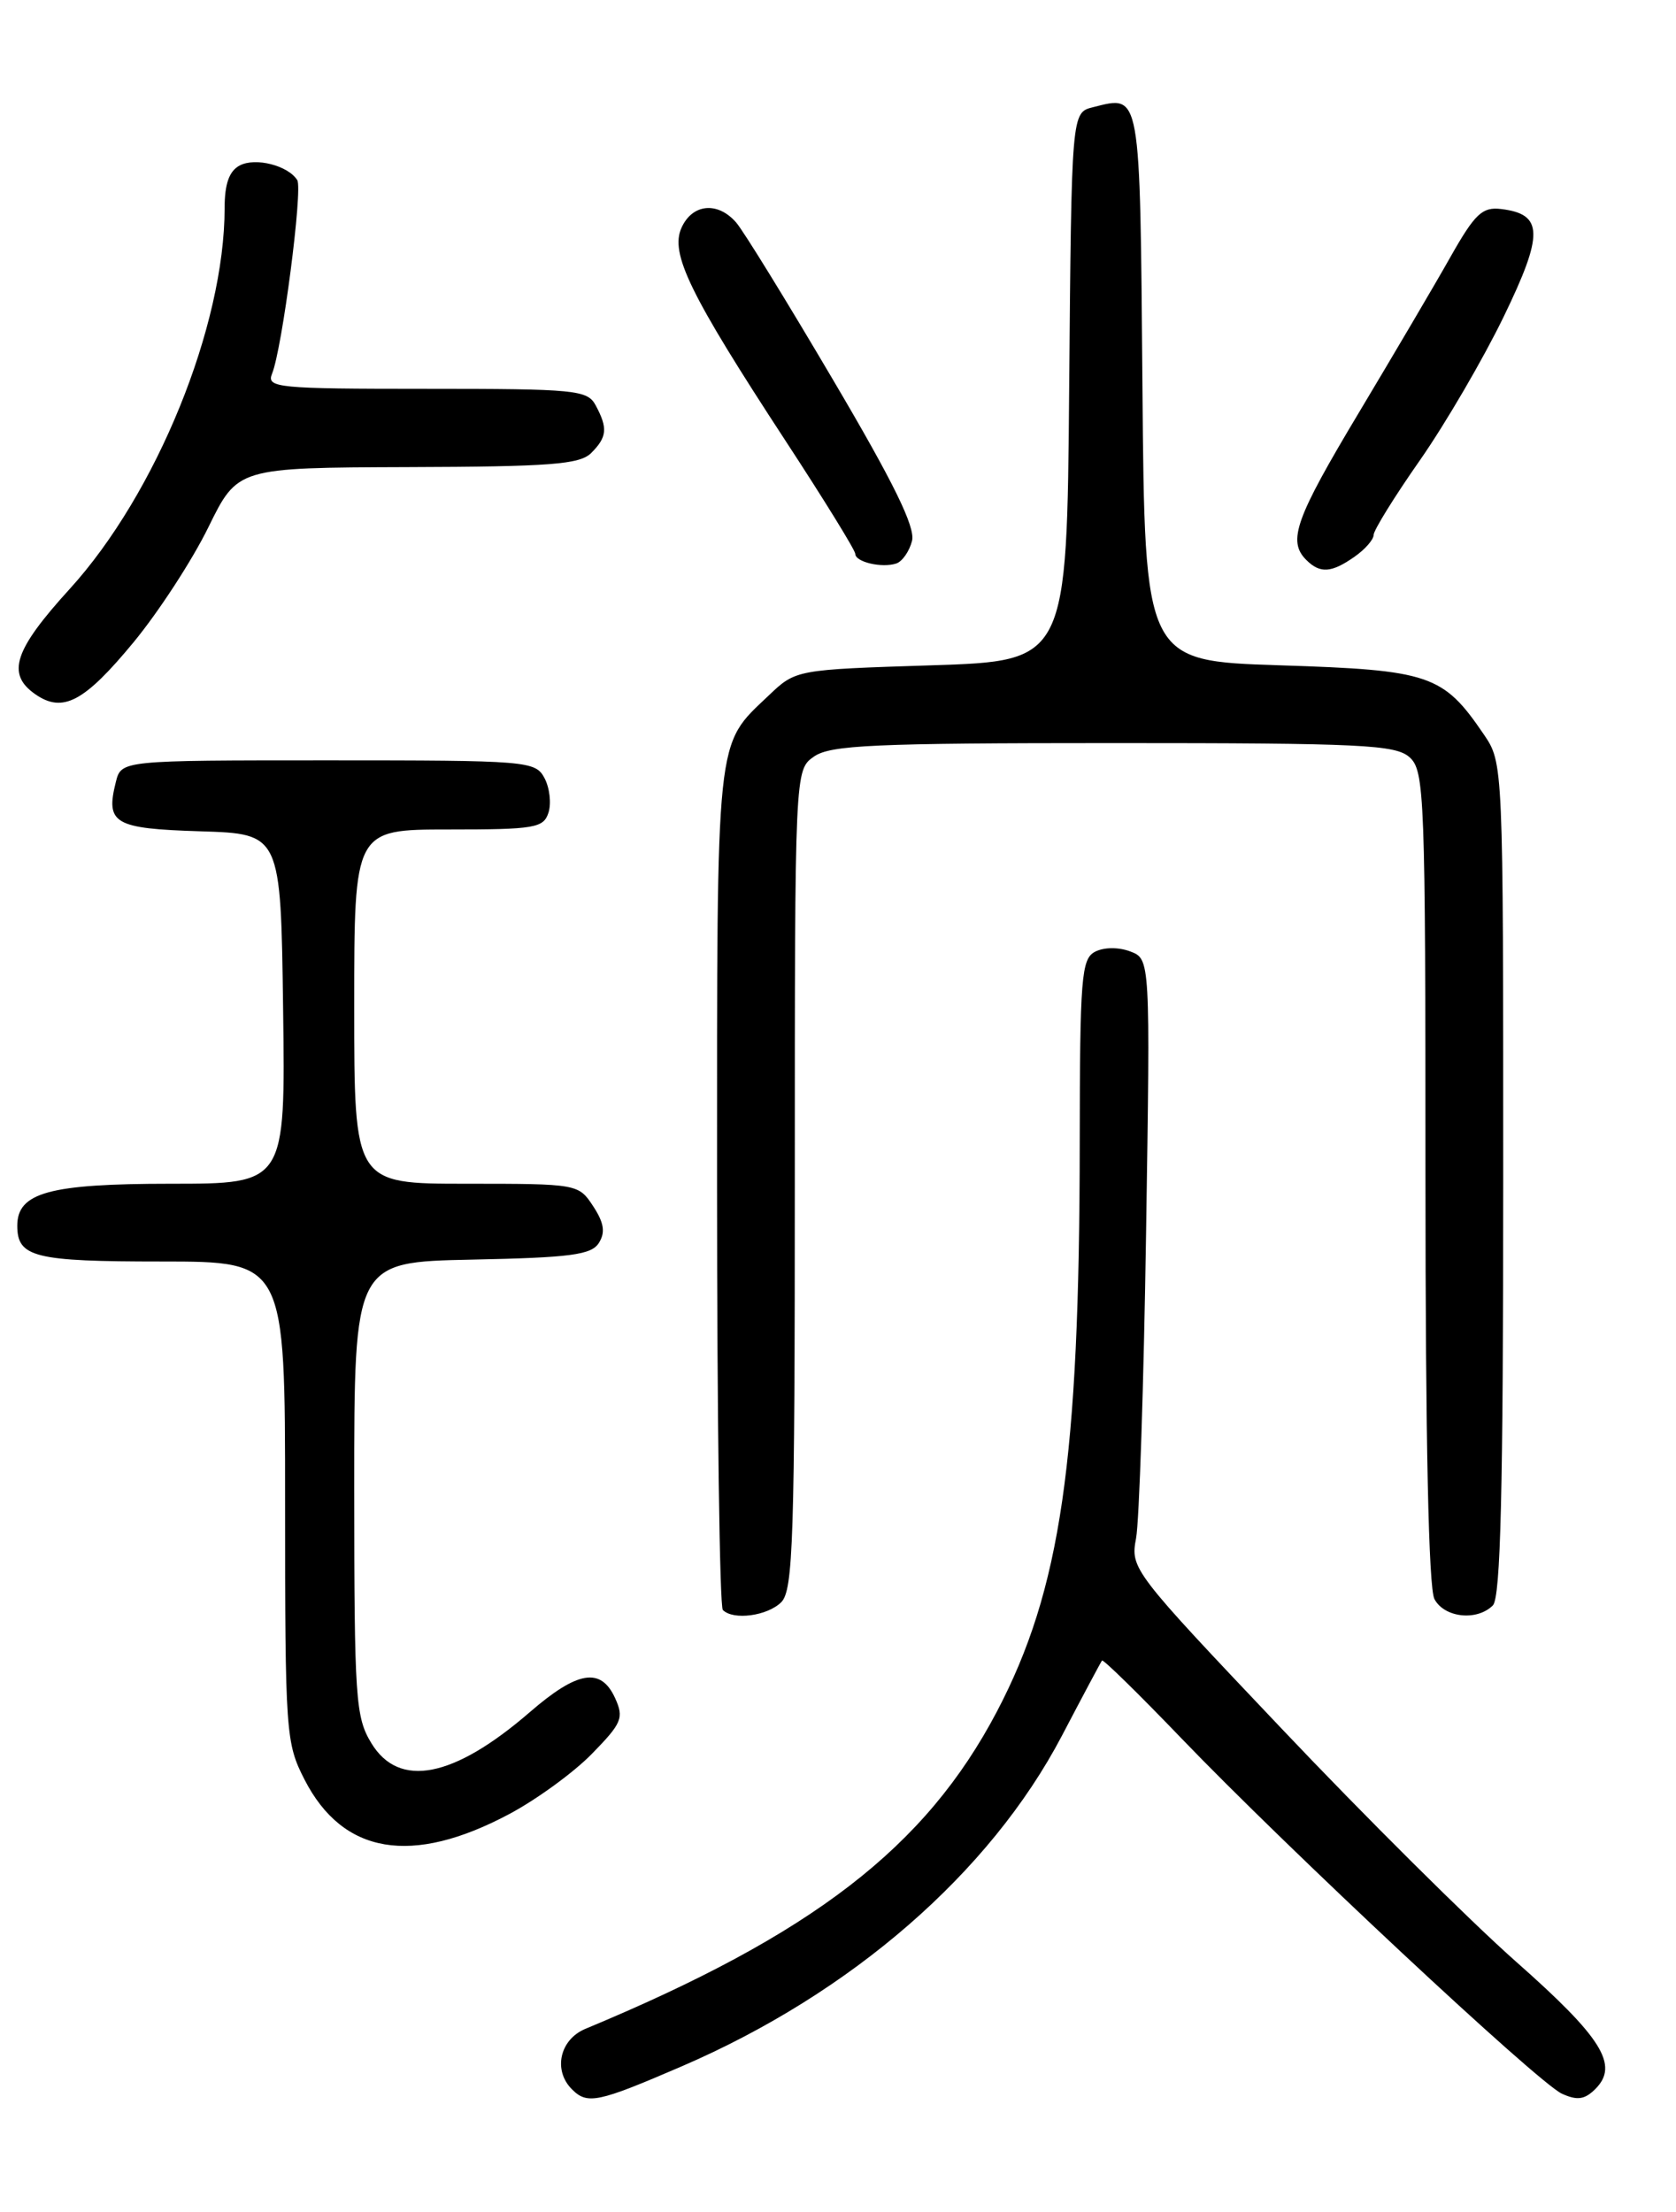 <?xml version="1.0" encoding="UTF-8" standalone="no"?>
<!DOCTYPE svg PUBLIC "-//W3C//DTD SVG 1.1//EN" "http://www.w3.org/Graphics/SVG/1.1/DTD/svg11.dtd" >
<svg xmlns="http://www.w3.org/2000/svg" xmlns:xlink="http://www.w3.org/1999/xlink" version="1.1" viewBox="0 0 194 256">
 <g >
 <path fill="currentColor"
d=" M 78.90 239.15 C 98.57 230.67 114.59 216.74 122.91 200.90 C 125.33 196.28 127.42 192.36 127.56 192.18 C 127.69 192.01 131.78 196.01 136.65 201.08 C 148.90 213.84 178.01 241.03 180.79 242.31 C 182.57 243.12 183.43 243.00 184.67 241.76 C 187.43 239.00 185.45 235.83 175.45 227.00 C 170.16 222.32 157.95 210.20 148.33 200.04 C 131.08 181.86 130.84 181.54 131.50 178.04 C 131.87 176.10 132.39 160.21 132.66 142.75 C 133.15 110.99 133.15 110.99 130.82 110.11 C 129.46 109.60 127.77 109.62 126.75 110.15 C 125.17 110.98 125.00 113.11 124.98 132.29 C 124.96 169.07 122.78 184.02 115.39 198.09 C 107.13 213.80 94.09 223.86 67.75 234.81 C 64.79 236.05 64.00 239.60 66.20 241.80 C 67.99 243.59 69.16 243.35 78.90 239.15 Z  M 58.96 209.94 C 62.13 208.25 66.44 205.11 68.53 202.96 C 71.98 199.43 72.24 198.82 71.20 196.53 C 69.55 192.92 66.85 193.37 61.33 198.15 C 52.51 205.78 46.20 207.02 42.99 201.75 C 41.15 198.73 41.01 196.65 41.00 172.28 C 41.00 146.06 41.00 146.06 54.64 145.78 C 66.03 145.55 68.46 145.23 69.32 143.85 C 70.09 142.63 69.92 141.52 68.66 139.60 C 66.97 137.02 66.85 137.00 53.98 137.00 C 41.00 137.00 41.00 137.00 41.00 116.50 C 41.00 96.00 41.00 96.00 51.93 96.00 C 61.92 96.00 62.92 95.83 63.49 94.04 C 63.83 92.96 63.62 91.16 63.02 90.04 C 61.97 88.07 61.05 88.00 37.98 88.00 C 14.04 88.00 14.04 88.00 13.41 90.50 C 12.20 95.32 13.19 95.90 23.20 96.21 C 32.50 96.50 32.50 96.50 32.77 116.75 C 33.04 137.00 33.04 137.00 19.74 137.00 C 5.71 137.00 2.00 138.02 2.00 141.86 C 2.00 145.51 3.98 146.00 18.70 146.00 C 33.00 146.00 33.00 146.00 33.00 173.79 C 33.00 200.64 33.08 201.72 35.25 205.96 C 39.69 214.62 47.67 215.96 58.96 209.94 Z  M 90.43 185.43 C 91.81 184.04 92.00 178.22 92.00 136.49 C 92.00 89.11 92.00 89.11 94.22 87.56 C 96.12 86.23 101.14 86.00 128.89 86.00 C 157.68 86.00 161.55 86.19 163.17 87.65 C 164.89 89.21 165.00 92.04 165.00 136.22 C 165.00 166.65 165.36 183.81 166.04 185.07 C 167.19 187.23 170.96 187.64 172.80 185.80 C 173.70 184.90 174.00 172.57 174.00 136.45 C 174.00 88.30 174.00 88.30 171.75 84.99 C 167.04 78.07 165.51 77.55 148.18 77.00 C 132.50 76.50 132.50 76.50 132.24 44.71 C 131.95 10.26 132.08 11.01 126.51 12.41 C 124.03 13.03 124.03 13.03 123.76 44.77 C 123.50 76.50 123.50 76.50 107.81 77.00 C 92.12 77.50 92.12 77.50 88.97 80.50 C 82.79 86.38 83.00 84.43 83.00 137.28 C 83.00 163.89 83.30 185.97 83.67 186.33 C 84.88 187.55 88.83 187.02 90.43 185.43 Z  M 15.47 74.32 C 18.37 70.80 22.26 64.82 24.12 61.02 C 27.50 54.13 27.50 54.13 47.18 54.06 C 63.68 54.01 67.11 53.75 68.43 52.43 C 70.27 50.59 70.37 49.56 68.96 46.93 C 68.00 45.13 66.70 45.00 49.36 45.00 C 32.07 45.00 30.83 44.88 31.49 43.25 C 32.67 40.36 35.06 21.91 34.41 20.85 C 33.36 19.16 29.58 18.19 27.75 19.15 C 26.53 19.79 26.00 21.28 26.00 24.08 C 26.00 37.73 18.10 57.14 8.07 68.16 C 1.63 75.23 0.72 77.99 4.06 80.33 C 7.26 82.57 9.74 81.26 15.47 74.32 Z  M 105.57 62.59 C 105.97 61.00 103.43 55.83 96.42 43.95 C 91.09 34.90 86.05 26.71 85.21 25.75 C 83.08 23.30 80.15 23.57 78.89 26.35 C 77.53 29.33 79.82 34.03 90.95 51.05 C 95.38 57.82 99.00 63.69 99.00 64.10 C 99.00 65.05 102.10 65.77 103.76 65.21 C 104.45 64.97 105.27 63.79 105.57 62.59 Z  M 156.78 64.44 C 158.00 63.59 159.00 62.45 159.00 61.91 C 159.00 61.37 161.42 57.46 164.39 53.22 C 167.35 48.97 171.70 41.51 174.06 36.64 C 178.71 27.05 178.65 24.78 173.75 24.19 C 171.58 23.93 170.73 24.73 167.92 29.69 C 166.12 32.89 161.34 40.99 157.32 47.71 C 149.94 60.02 149.01 62.61 151.20 64.80 C 152.80 66.40 154.11 66.31 156.78 64.44 Z "/>
</g>
</svg>